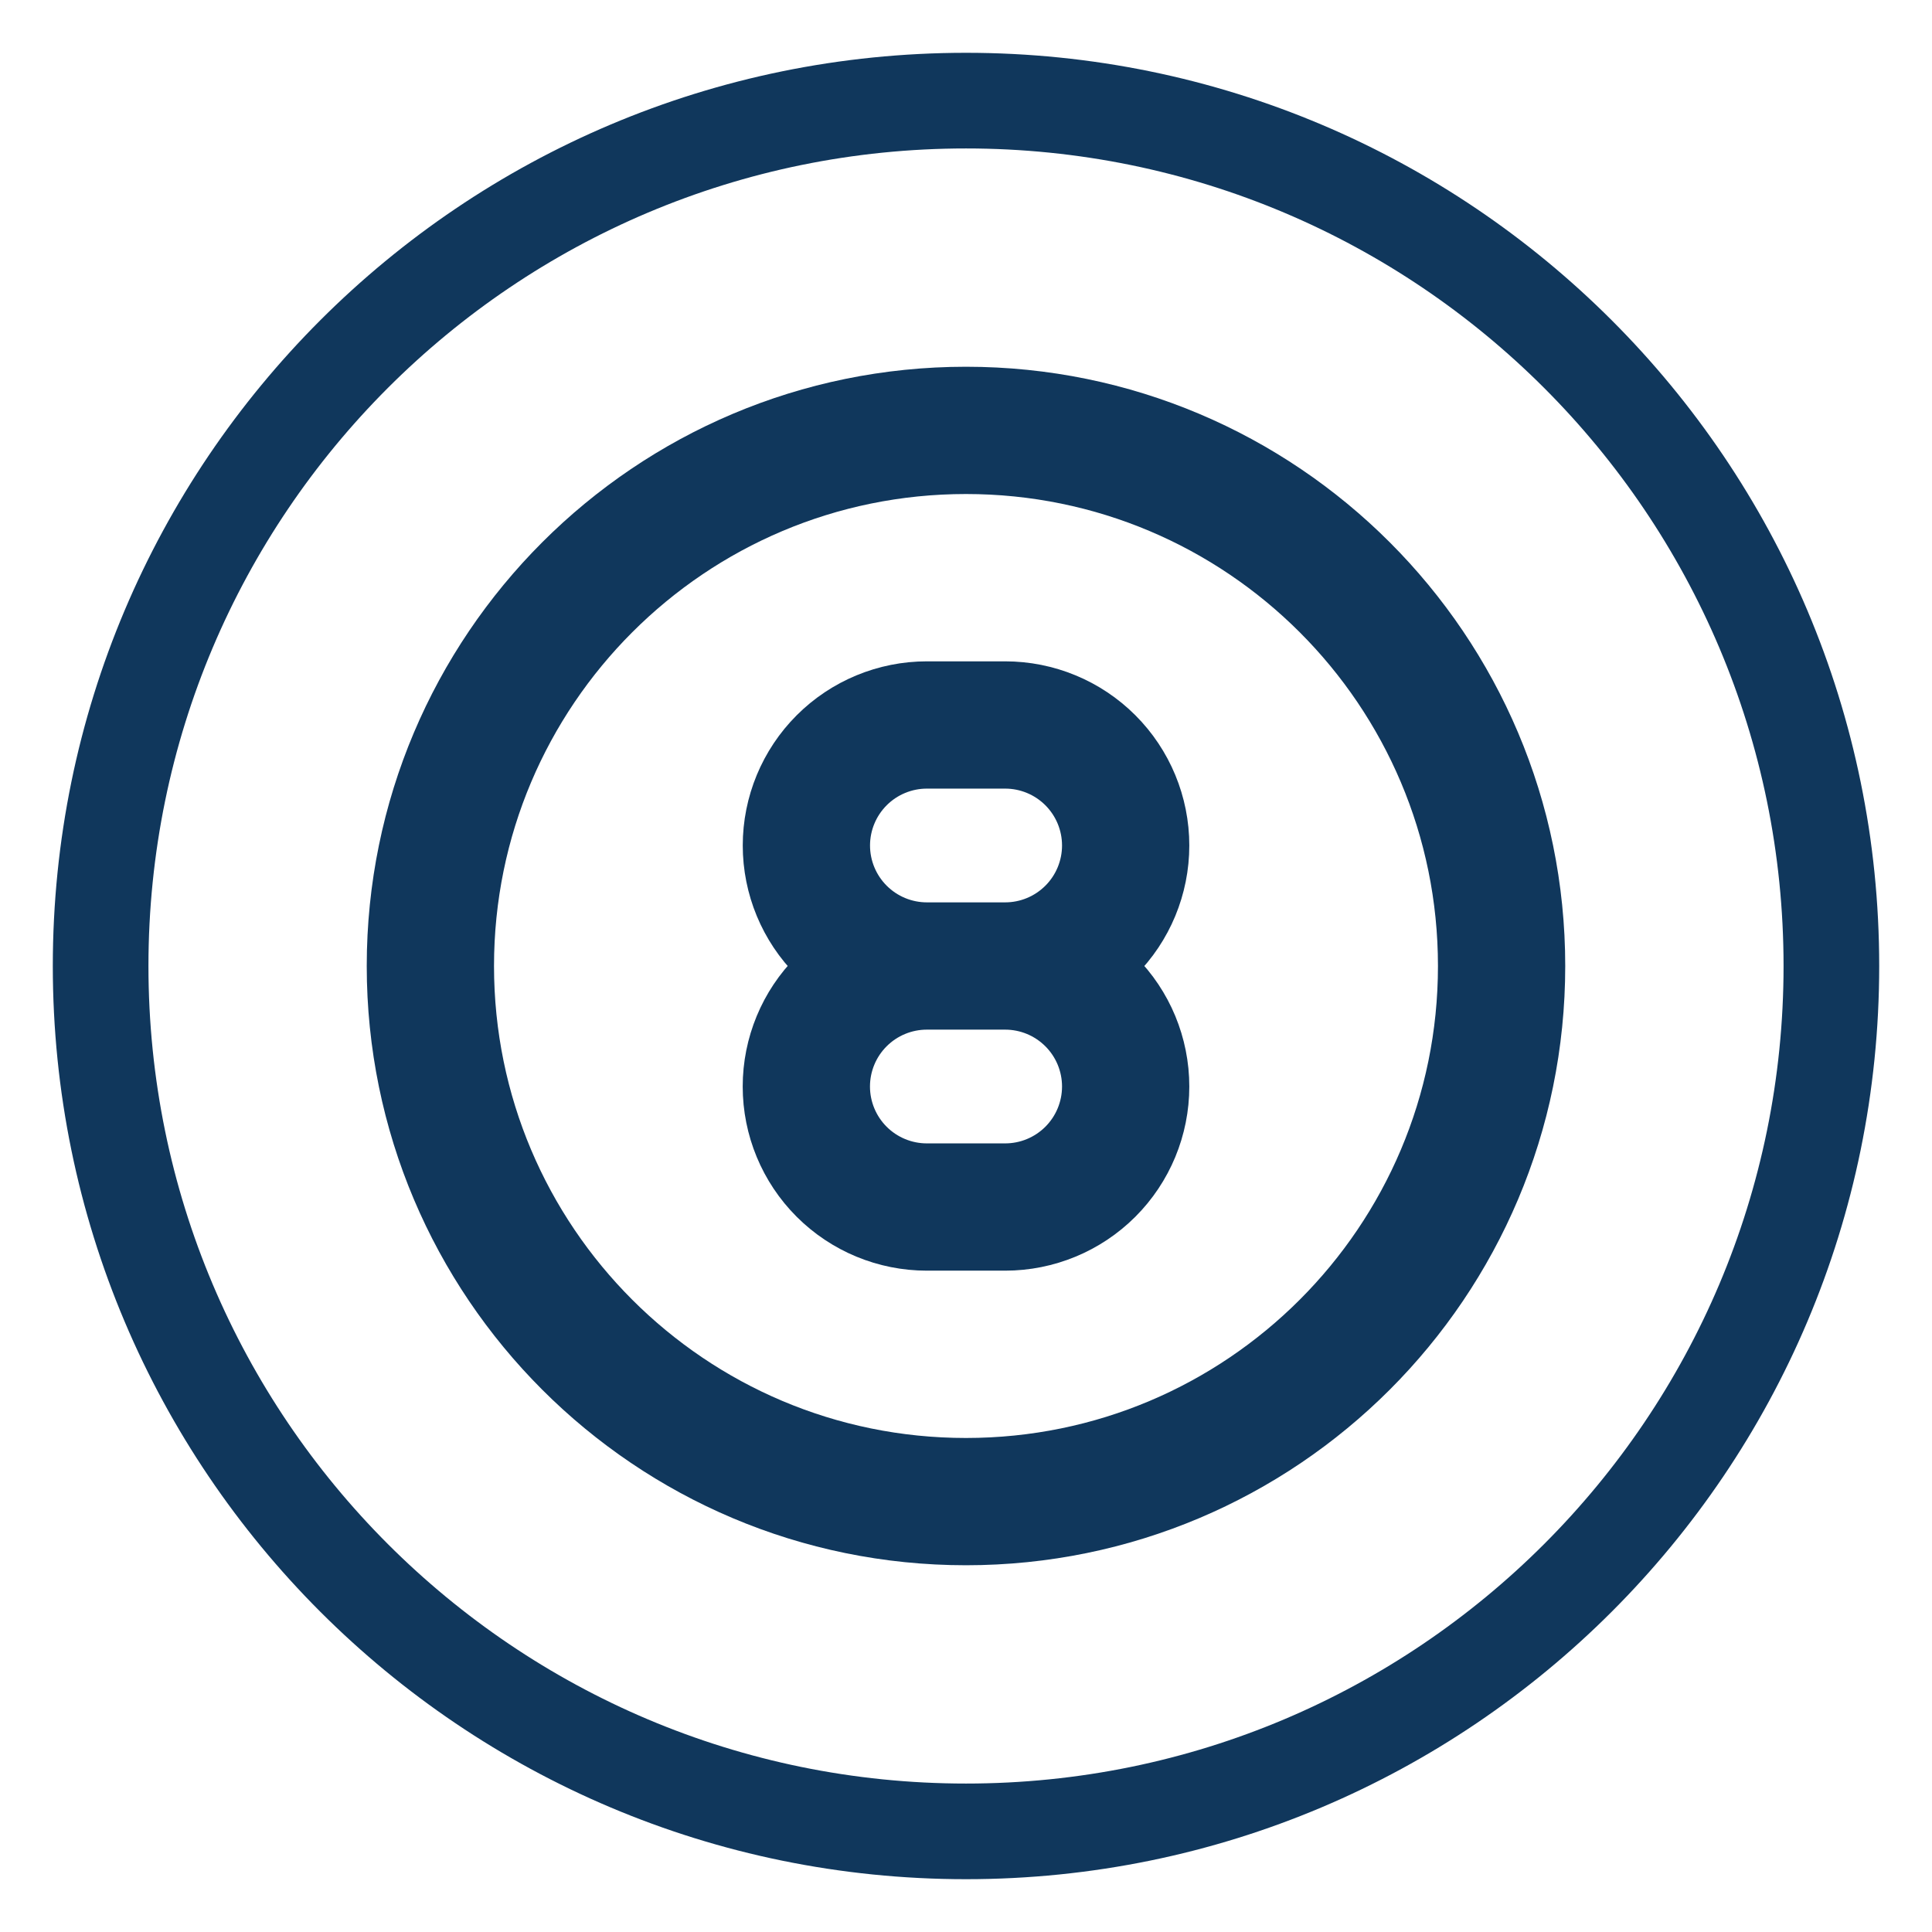 <svg width="202" height="202" viewBox="0 0 202 202" fill="none" xmlns="http://www.w3.org/2000/svg">
<g id="arcticons:8-ball-pool">
<path id="Vector" d="M101.001 191.479C150.971 191.479 191.48 150.97 191.48 101C191.48 51.03 150.971 10.521 101.001 10.521C51.03 10.521 10.521 51.03 10.521 101C10.521 150.97 51.03 191.479 101.001 191.479Z" stroke="#10375C" stroke-width="10" stroke-linecap="round" stroke-linejoin="round"/>
<path id="Vector_2" d="M105.094 101C108.436 101 111.641 102.328 114.004 104.691C116.367 107.053 117.694 110.258 117.694 113.6C117.694 116.942 116.367 120.147 114.004 122.51C111.641 124.873 108.436 126.2 105.094 126.2H96.907C93.565 126.2 90.36 124.873 87.997 122.51C85.634 120.147 84.307 116.942 84.307 113.6C84.307 110.258 85.634 107.053 87.997 104.691C90.36 102.328 93.565 101 96.907 101H105.094ZM105.094 101C108.436 101 111.641 99.672 114.004 97.309C116.367 94.947 117.694 91.742 117.694 88.4C117.694 85.058 116.367 81.853 114.004 79.49C111.641 77.127 108.436 75.8 105.094 75.8H96.912C93.571 75.8 90.366 77.127 88.003 79.49C85.64 81.853 84.312 85.058 84.312 88.4C84.312 91.742 85.64 94.947 88.003 97.309C90.366 99.672 93.571 101 96.912 101" stroke="#10375C" stroke-width="13.307" stroke-linecap="round" stroke-linejoin="round"/>
<path id="Vector_3" d="M100.999 157.001C131.927 157.001 156.999 131.928 156.999 101C156.999 70.072 131.927 44.999 100.999 44.999C70.07 44.999 44.998 70.072 44.998 101C44.998 131.928 70.07 157.001 100.999 157.001Z" stroke="#10375C" stroke-width="13.307" stroke-linecap="round" stroke-linejoin="round"/>
</g>
</svg>
